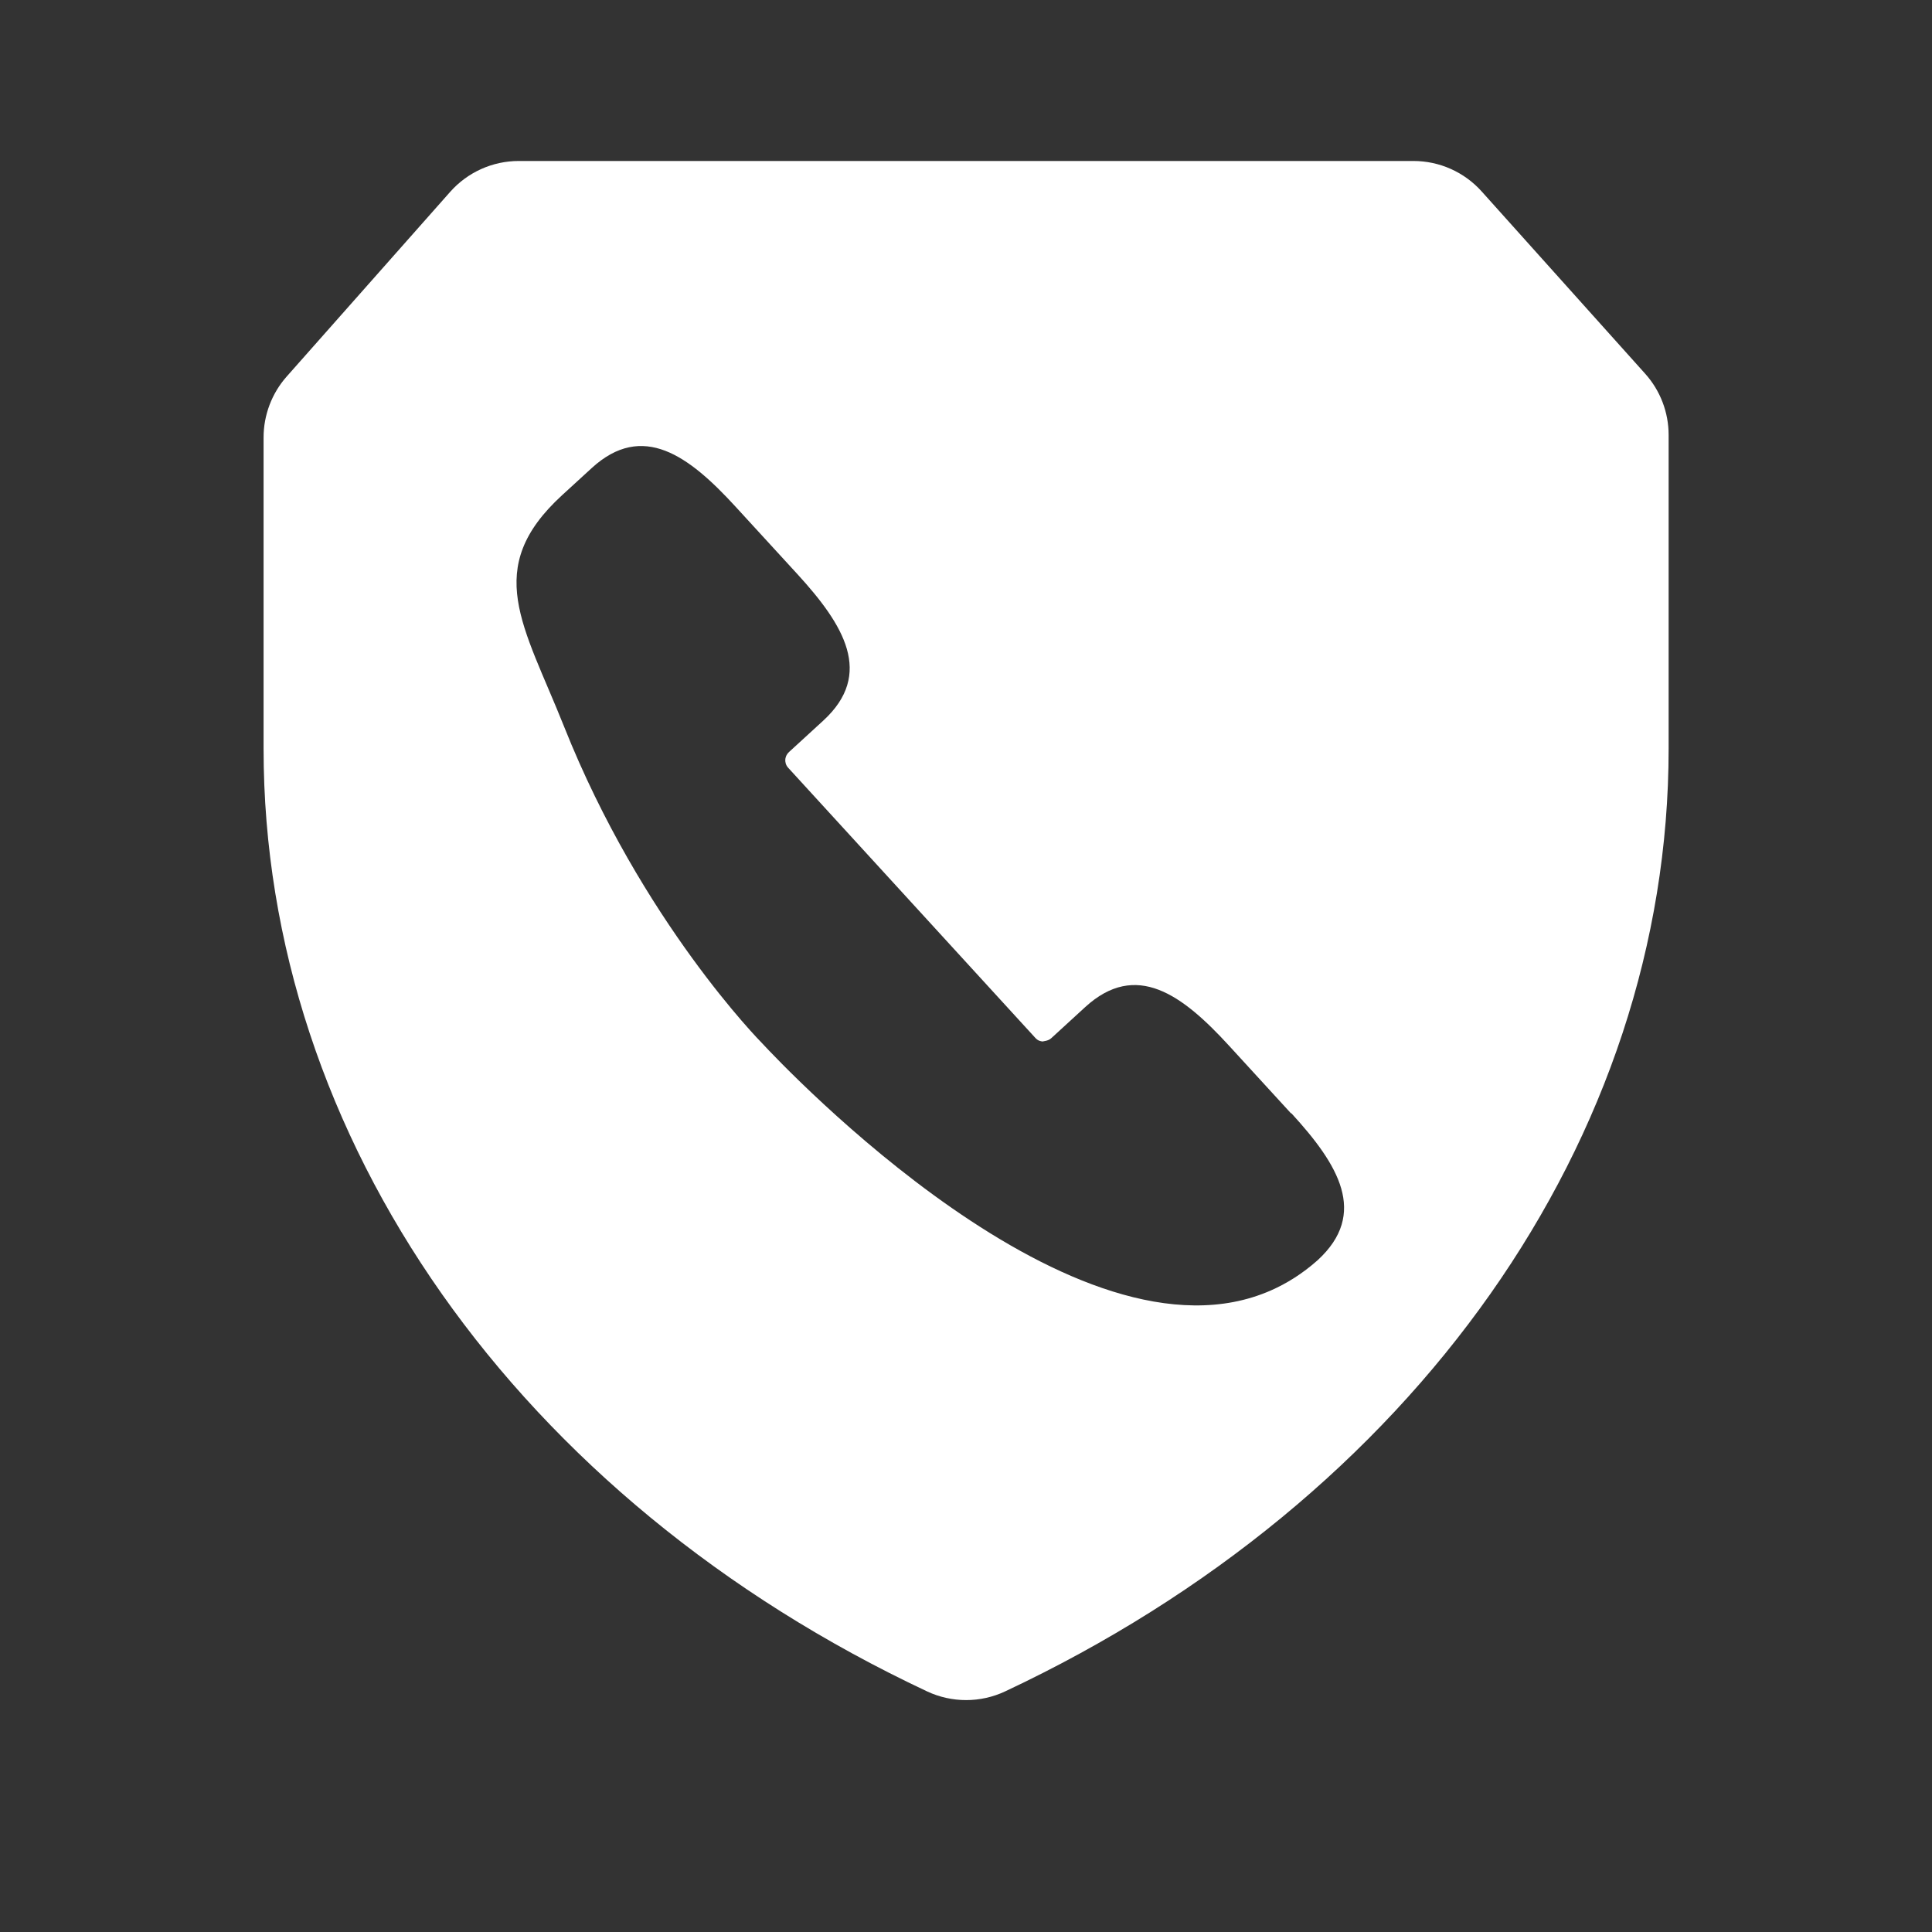 <svg width="28" height="28" viewBox="0 0 28 28" fill="none" xmlns="http://www.w3.org/2000/svg">
<rect x="0" y="0" width="28" height="28" fill="#333333" stroke="none"/>
<path d="M23.843 5.416L21.474 2.775C21.222 2.494 20.863 2.333 20.484 2.333H7.519C7.138 2.333 6.776 2.496 6.523 2.782L4.154 5.458C3.939 5.701 3.82 6.016 3.82 6.34V10.853C3.82 16.492 7.504 21.726 13.436 24.513C13.615 24.597 13.809 24.639 14.002 24.639C14.195 24.639 14.388 24.597 14.567 24.513C20.499 21.726 24.183 16.492 24.183 10.853V6.304C24.183 5.976 24.062 5.66 23.843 5.416ZM19.095 18.265C18.875 18.46 18.648 18.601 18.421 18.701C15.598 19.946 11.373 15.473 11.038 15.112C11.038 15.112 9.3 13.357 8.175 10.53C7.589 9.059 6.986 8.24 8.147 7.176L8.575 6.784C9.314 6.107 9.984 6.605 10.661 7.344L11.554 8.318C12.231 9.057 12.669 9.768 11.93 10.445L11.439 10.895C11.391 10.939 11.382 10.985 11.381 11.011C11.38 11.038 11.384 11.084 11.422 11.126L15.005 15.042C15.043 15.084 15.082 15.092 15.115 15.094C15.122 15.087 15.188 15.09 15.236 15.046L15.727 14.596C16.466 13.919 17.136 14.417 17.813 15.156L18.706 16.131L18.719 16.138C19.396 16.877 19.834 17.588 19.095 18.265Z" fill="white"/>
</svg>
